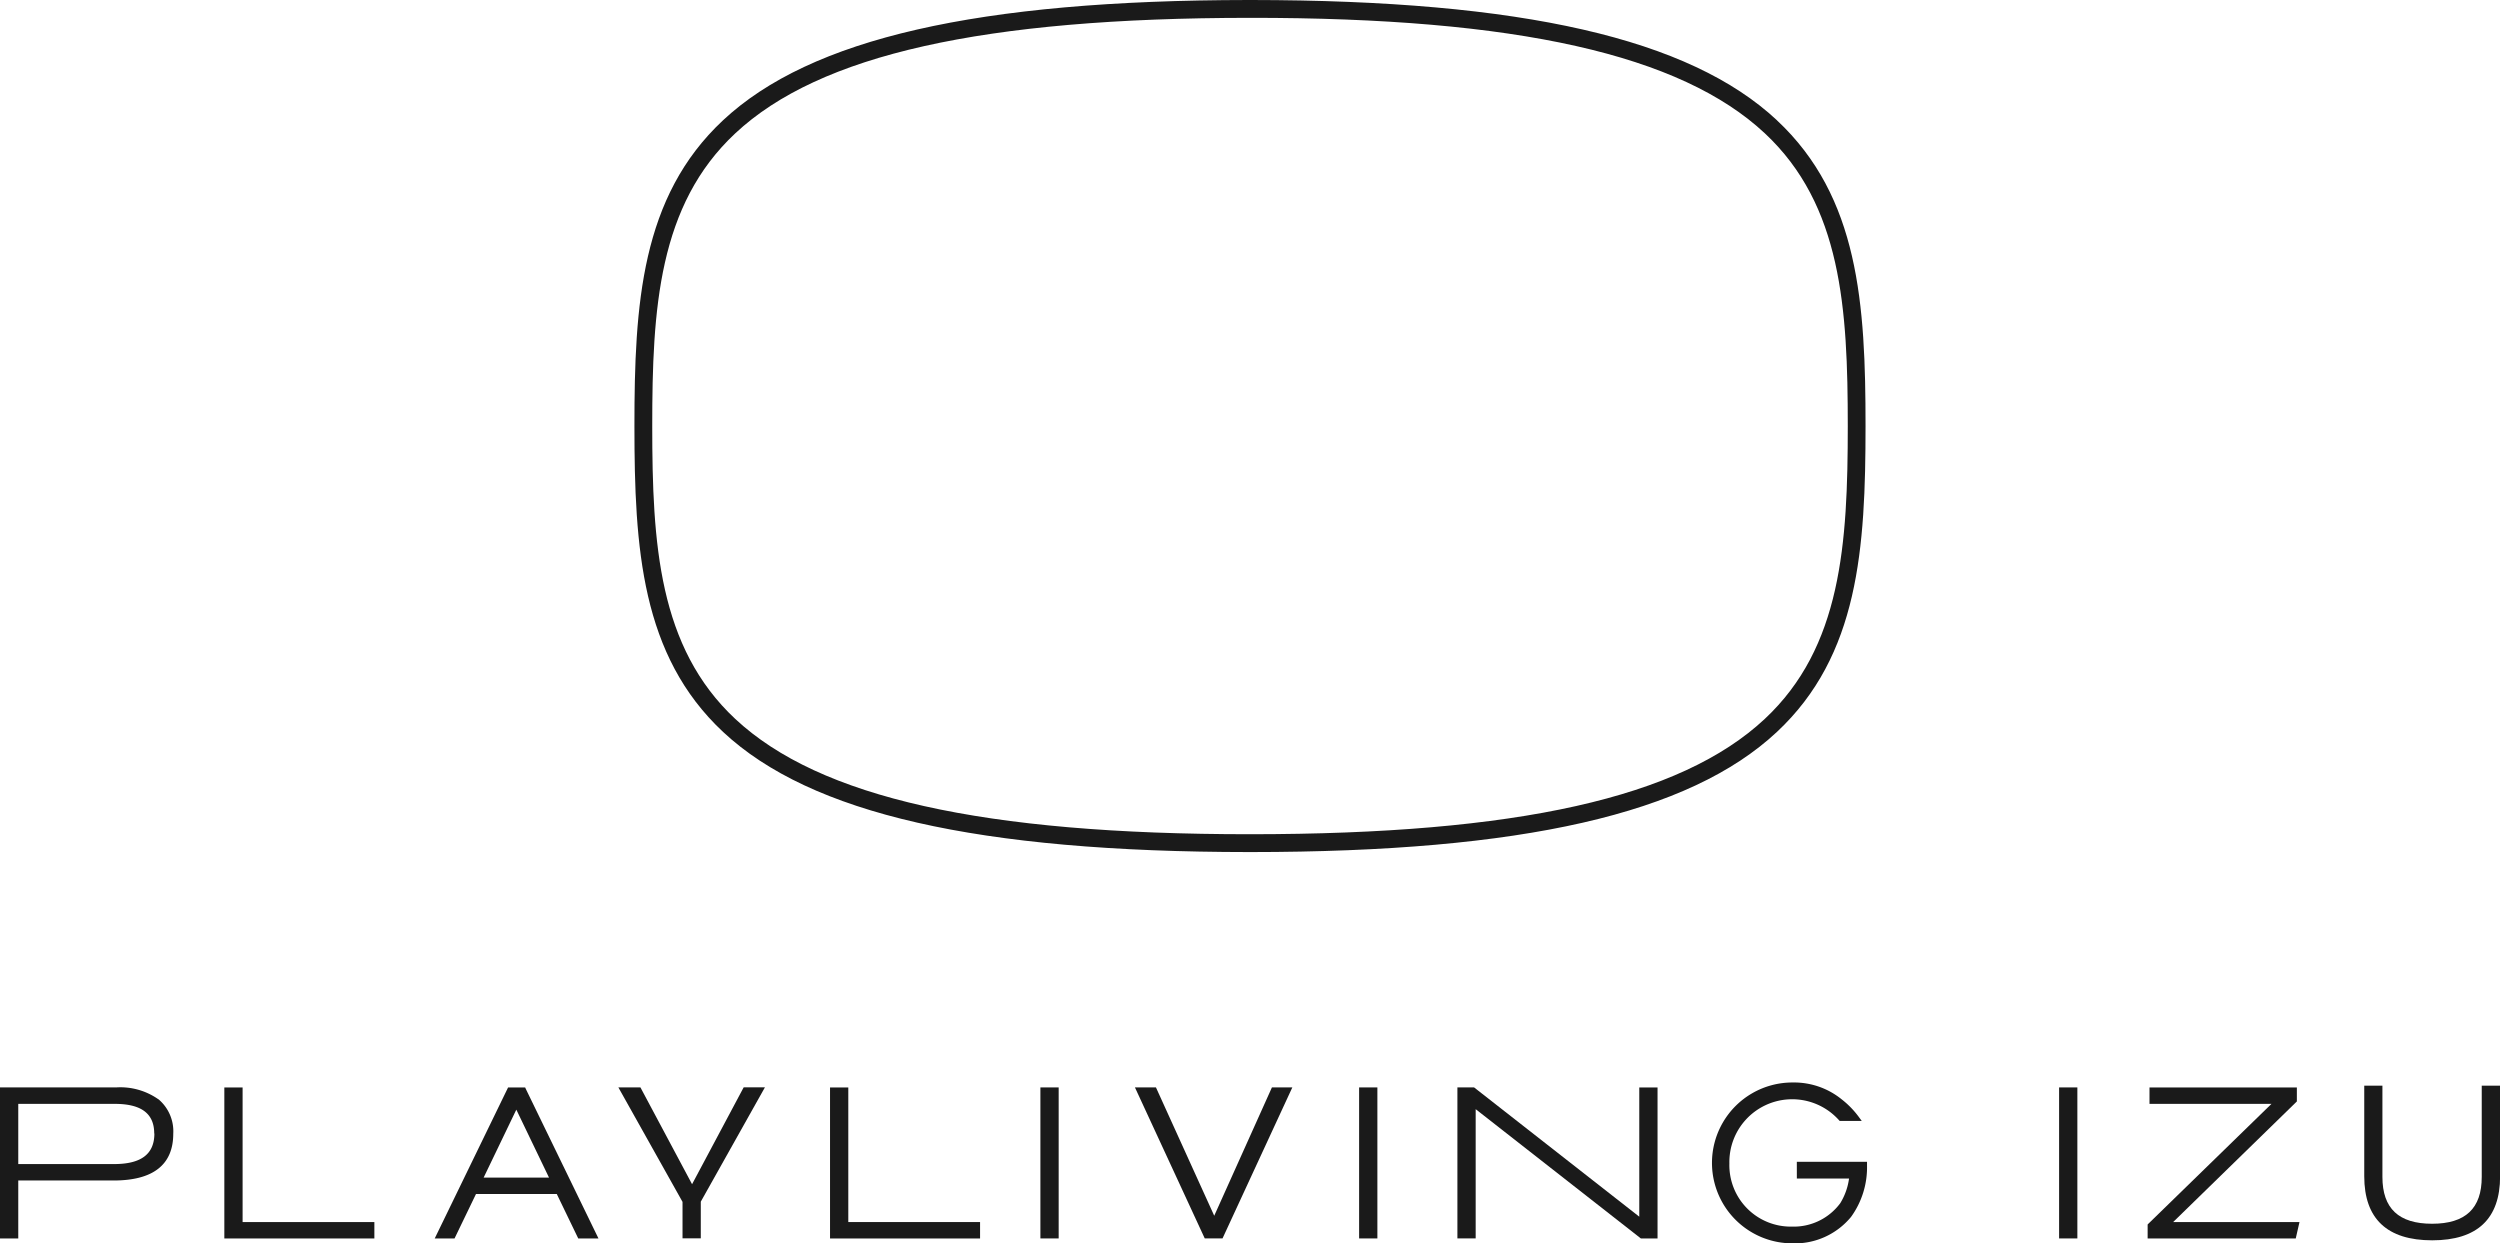 <svg class="logo" id="グループ_437" data-name="グループ 437" xmlns="http://www.w3.org/2000/svg" xmlns:xlink="http://www.w3.org/1999/xlink" width="104.842" height="52.142" viewBox="0 0 104.842 52.142">
	<defs>
		<clipPath id="clip-path">
			<rect id="長方形_2174" data-name="長方形 2174" width="104.842" height="52.142" fill="none" class="svg-elem-1">
			</rect>
		</clipPath>
	</defs>
	<g id="グループ_436" data-name="グループ 436" clip-path="url(#clip-path)">
		<path id="パス_1" data-name="パス 1" d="M6.638,354.892a2.775,2.775,0,0,0-1.772-.495H0v6.333H.766V358.3h4c1.656,0,2.5-.661,2.5-1.964a1.756,1.756,0,0,0-.621-1.443m-.171,1.435c0,.864-.552,1.283-1.687,1.283H.766v-2.524H4.814c1.112,0,1.653.406,1.653,1.241" transform="translate(0 -308.794)" fill="#1a1a1a" class="svg-elem-2">
		</path>
		<path id="パス_2" data-name="パス 2" d="M73.881,354.4h-.766v6.333h6.292v-.689H73.881Z" transform="translate(-63.707 -308.795)" fill="#1a1a1a" class="svg-elem-3">
		</path>
		<path id="パス_3" data-name="パス 3" d="M271.282,354.4h-.766v6.333h6.292v-.689h-5.526Z" transform="translate(-235.707 -308.795)" fill="#1a1a1a" class="svg-elem-4">
		</path>
		<path id="パス_4" data-name="パス 4" d="M145.459,354.4h-.717l-3.077,6.333h.831l.9-1.864h3.389l.9,1.864h.848l-3.05-6.277Zm1,3.78h-2.742l1.371-2.85Z" transform="translate(-123.435 -308.795)" fill="#1a1a1a" class="svg-elem-5">
		</path>
		<path id="パス_5" data-name="パス 5" d="M204.62,358.457l-2.165-4.059h-.925l2.69,4.8v1.529h.766v-1.538l2.69-4.795h-.891Z" transform="translate(-175.597 -308.795)" fill="#1a1a1a" class="svg-elem-6">
		</path>
		<rect id="長方形_2171" data-name="長方形 2171" width="0.766" height="6.333" transform="translate(43.631 45.603)" fill="#1a1a1a" class="svg-elem-7">
		</rect>
		<path id="パス_6" data-name="パス 6" d="M373.209,359.78l-2.444-5.382h-.881l2.927,6.332h.746l2.927-6.332h-.856Z" transform="translate(-322.288 -308.795)" fill="#1a1a1a" class="svg-elem-8">
		</path>
		<rect id="長方形_2172" data-name="長方形 2172" width="0.766" height="6.333" transform="translate(56.997 45.603)" fill="#1a1a1a" class="svg-elem-9">
		</rect>
		<path id="パス_7" data-name="パス 7" d="M482.594,359.819l-6.9-5.4-.027-.021h-.7v6.332h.766v-5.42l6.9,5.4.027.021h.7V354.4h-.766Z" transform="translate(-413.848 -308.795)" fill="#1a1a1a" class="svg-elem-10">
		</path>
		<rect id="長方形_2173" data-name="長方形 2173" width="0.766" height="6.333" transform="translate(86.352 45.603)" fill="#1a1a1a" class="svg-elem-11">
		</rect>
		<path id="パス_8" data-name="パス 8" d="M706.159,355.015l.03-.029V354.4h-6.18v.689h5.114l-5.192,5.056v.588h6.211l.157-.688H701Z" transform="translate(-609.866 -308.795)" fill="#1a1a1a" class="svg-elem-12">
		</path>
		<path id="パス_9" data-name="パス 9" d="M775.427,353.8v3.828c0,1.32-.681,1.962-2.082,1.962s-2.083-.642-2.083-1.962V353.8H770.5v3.8c0,1.782.959,2.685,2.849,2.685s2.848-.9,2.848-2.685v-3.8Z" transform="translate(-671.351 -308.27)" fill="#1a1a1a" class="svg-elem-13">
		</path>
		<path id="パス_10" data-name="パス 10" d="M561.318,356.82h2.189a2.649,2.649,0,0,1-.369,1.035,2.428,2.428,0,0,1-2.03.981,2.575,2.575,0,0,1-2.619-2.647,2.634,2.634,0,0,1,4.326-2.078,2.84,2.84,0,0,1,.27.261l.029.033h.926l-.117-.159a3.745,3.745,0,0,0-.725-.747,3.174,3.174,0,0,0-2.052-.707,3.373,3.373,0,1,0-.028,6.746,3.053,3.053,0,0,0,2.473-1.109,3.54,3.54,0,0,0,.67-2.147v-.164h-2.944Z" transform="translate(-485.964 -307.396)" fill="#1a1a1a" class="svg-elem-14">
		</path>
		<path id="パス_11" data-name="パス 11" d="M254.684,5.044C251.014,1.614,244.011.012,232.646,0h-.122c-11.365.011-18.368,1.614-22.038,5.044-3.438,3.213-3.717,7.71-3.716,12.827s.282,9.614,3.72,12.826c3.673,3.43,10.681,5.03,22.055,5.036h.079c11.374-.005,18.381-1.6,22.055-5.035,3.439-3.211,3.719-7.708,3.72-12.826s-.278-9.615-3.716-12.827M211,5.591c3.53-3.3,10.39-4.837,21.588-4.843s18.059,1.544,21.588,4.843c3.218,3.008,3.479,7.341,3.478,12.281s-.264,9.273-3.483,12.279c-3.53,3.3-10.388,4.832-21.584,4.834S214.531,33.447,211,30.151c-3.219-3.006-3.482-7.339-3.483-12.279S207.779,8.6,211,5.591" transform="translate(-180.164)" fill="#1a1a1a" class="svg-elem-15">
		</path>
	</g>
</svg>
